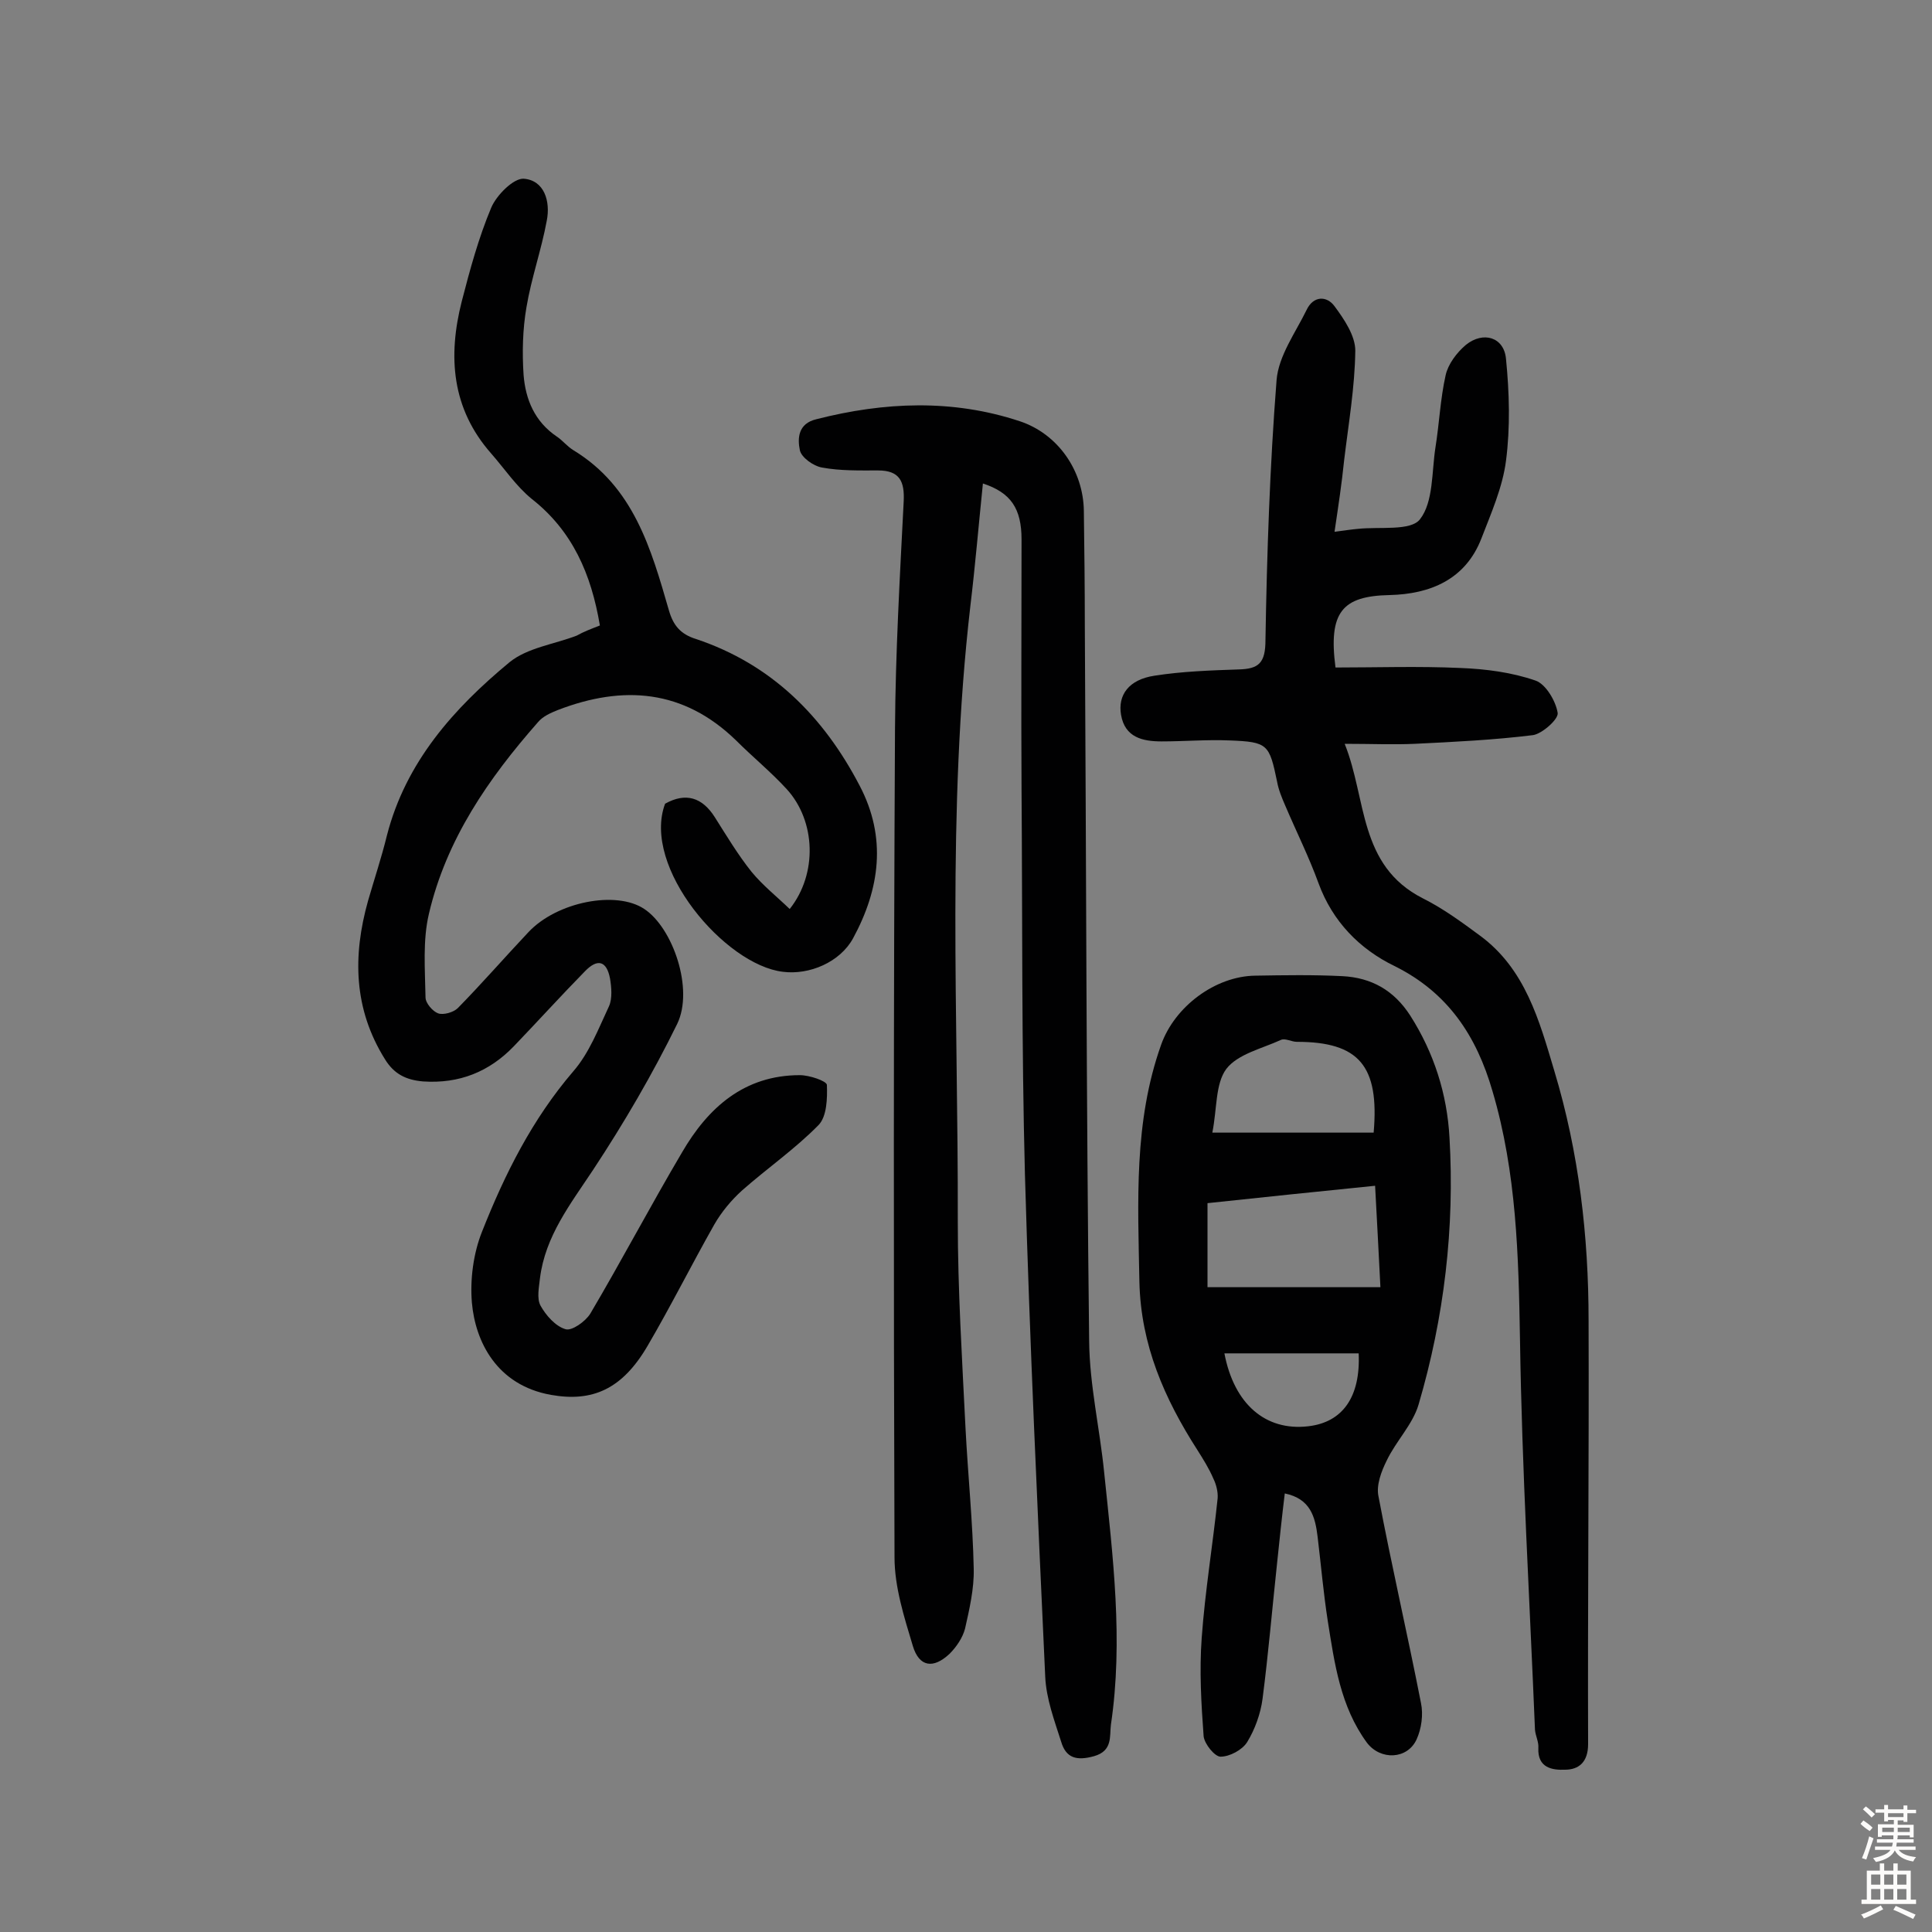<svg enable-background="new 0 0 400 400" viewBox="0 0 400 400" xmlns="http://www.w3.org/2000/svg"><rect x="0" y="0" width="400" height="400" fill="#808080" stroke="none"/><g fill="#010102"><path d="m124.2 129.5c-1.8-10.7-5.7-19.6-14.1-26.2-3.2-2.6-5.6-6.2-8.4-9.4-8.2-9.3-9-20.1-6.1-31.5 1.7-6.6 3.5-13.2 6.1-19.4 1.1-2.6 4.6-6.1 6.7-6 4.3.3 5.6 4.7 4.8 8.7-1.1 6-3.2 11.9-4.2 17.9-.8 4.6-.9 9.4-.6 14 .4 5.1 2.3 9.7 6.9 12.8 1.2.8 2.1 2 3.4 2.8 12.5 7.6 16.1 20.4 19.8 33.2.9 3.1 2.4 4.9 5.6 5.9 15.6 5.2 26.4 16 33.9 30.4 5.6 10.7 4.2 21.3-1.4 31.6-2.7 4.9-9 7.6-14.5 6.9-12-1.4-29.3-21.7-24.4-34.8 4.3-2.4 7.7-1.3 10.3 2.8 2.4 3.8 4.8 7.8 7.6 11.3 2.3 2.8 5.2 5.1 7.9 7.7 5.8-7.3 5.4-18.2-.6-24.8-3.3-3.6-7.1-6.7-10.5-10.1-10.9-10.6-23.4-11.5-36.9-6.3-1.5.6-3.1 1.3-4.1 2.5-10.3 11.7-19 24.3-22.6 39.7-1.3 5.5-.8 11.5-.7 17.3 0 1.2 1.5 2.9 2.6 3.3s3.2-.2 4.1-1.1c5-5.1 9.7-10.5 14.6-15.7 5.9-6.3 18.2-8.7 24-4.8 5.9 3.9 10.3 16.6 6.8 23.8-5.1 10.4-11 20.5-17.4 30.2-4.7 7.1-9.9 13.7-11 22.4-.2 1.9-.7 4.2.1 5.7 1.1 2 3.1 4.3 5.2 4.9 1.3.4 4.1-1.6 5.1-3.2 6.5-11 12.5-22.4 19-33.4 5.4-9.3 12.9-16 24.4-16 2 0 5.5 1.2 5.6 2 .1 2.8 0 6.5-1.7 8.3-4.9 5-10.7 9-15.9 13.6-2.2 2-4.2 4.4-5.7 7-4.7 8.3-9 16.9-13.8 25.1-5.3 9.1-11.5 11.7-20 10.2-11.3-2-15.7-11.1-16.4-19.1-.4-4.8.3-10.2 2.1-14.7 4.7-11.9 10.4-23.3 18.9-33.2 3.3-3.8 5.2-8.8 7.4-13.5.7-1.6.5-3.9.2-5.7-.7-3.7-2.6-4.2-5.2-1.5-5 5.1-9.8 10.4-14.7 15.5-5.1 5.3-11.3 7.8-18.8 7.3-3.5-.3-6-1.5-7.9-4.6-6.5-10.4-6.7-21.4-3.5-32.8 1.3-4.5 2.8-9 3.9-13.5 3.9-15.2 13.8-26.3 25.4-35.9 3.7-3 9.2-3.7 13.9-5.5 1.4-.8 3-1.4 4.8-2.1z"/><path d="m203.5 100.1c-.9 8.8-1.6 17.1-2.6 25.4-4.9 42.4-2.5 84.9-2.6 127.4 0 14.3.9 28.5 1.6 42.8.5 9.7 1.5 19.4 1.7 29.1.1 4.1-.9 8.4-1.8 12.4-.5 1.9-1.8 3.8-3.2 5.2-3.4 3.2-6.3 2.7-7.6-1.6-1.8-6-3.8-12.2-3.8-18.4-.2-57.2-.2-114.4.1-171.5.1-15.7 1-31.4 1.8-47.1.2-4.1-.8-6.4-5.3-6.4-3.9 0-7.8.1-11.6-.6-1.8-.3-4.3-2.1-4.6-3.6-.5-2.4-.4-5.5 3.4-6.4 14.1-3.6 28.2-4.2 42.1.4 7.9 2.6 13.2 10.2 13.3 18.6.1 7.8.2 15.6.2 23.4.3 49.5.3 99 .9 148.6.1 9 2.2 18 3.1 27 1.8 17.4 4 34.8 1.4 52.3-.3 2.4.4 5.4-3.5 6.5-3.6 1-5.8.4-6.8-3-1.4-4.4-3.1-8.9-3.3-13.5-1.6-34.7-3.2-69.3-4.2-104-.7-26.6-.5-53.1-.7-79.7-.1-17.2 0-34.4 0-51.7 0-6.4-2.2-9.7-8-11.6z"/><path d="m276.3 110.1c2.3-.3 3.6-.5 4.8-.6 4.5-.5 11 .5 12.9-2 2.8-3.6 2.4-9.8 3.2-14.9.8-5 1-10 2.1-14.9.5-2.3 2.3-4.7 4.2-6.3 3.6-2.9 7.9-1.6 8.3 2.9.7 7 .9 14.2 0 21.1-.7 5.5-3.1 10.9-5.1 16.1-3.3 8.5-10.6 11.5-19 11.7-9.8.2-12.7 3.5-11.2 15 8.5 0 17.2-.3 25.9.1 5.2.2 10.6.9 15.5 2.6 2.1.7 4.2 4.2 4.6 6.7.2 1.3-3.2 4.3-5.1 4.6-8.1 1-16.3 1.4-24.5 1.8-4.5.2-9 0-14.5 0 4.6 11.4 2.8 25.2 16.2 32 4.2 2.1 8 4.9 11.8 7.7 9.4 6.9 12.3 17.6 15.4 28 5.1 16.9 7.1 34.2 7.1 51.8.1 29.2-.2 58.4-.1 87.6 0 3.7-1.9 5.3-4.8 5.3-2.5.1-5.7-.3-5.5-4.5.1-1.3-.6-2.5-.7-3.8-1.1-26.9-2.7-53.8-3.1-80.7-.3-17.4-.7-34.6-5.7-51.5-3.3-11.4-9.2-20.4-20.3-25.9-7.2-3.5-12.8-9.2-15.7-17.1-2-5.5-4.6-10.7-6.9-16.1-.7-1.6-1.4-3.3-1.7-5-1.6-7.7-1.9-8.2-9.8-8.5-4.7-.2-9.4.2-14.1.2-3.9 0-7.6-.8-8.4-5.5-.7-4.1 1.6-7.3 6.9-8.1 5.7-.9 11.6-1.1 17.4-1.3 4.2-.1 5.6-1.3 5.6-6.1.3-17.9.9-35.9 2.3-53.8.4-5 3.9-9.8 6.2-14.5 1.4-3 4.2-3 5.8-.8 2 2.7 4.3 6.1 4.3 9.2-.1 7.6-1.4 15.1-2.3 22.6-.5 4.9-1.2 9.5-2 14.9z"/><path d="m266 309.2c-.6 4.9-1.1 9.7-1.6 14.5-1 9.3-1.8 18.7-3 28-.4 3.1-1.6 6.4-3.2 9-1 1.6-3.6 3-5.5 3-1.2 0-3.3-2.6-3.5-4.2-.5-6.8-.9-13.6-.4-20.4.7-9.7 2.3-19.3 3.3-28.9.1-1.3-.3-2.9-.9-4.1-.9-2.1-2.1-4-3.3-5.9-6.8-10.6-11.7-21.7-12-34.8-.3-16.6-1.2-33.1 4.5-49.1 2.8-7.9 11.2-14.2 19.5-14.3 6-.1 12-.2 18 .1s10.7 2.9 14.1 8.2c4.9 7.7 7.6 16.2 8.1 25.2 1.1 18.7-1.1 37.3-6.4 55.3-1.2 4.1-4.7 7.6-6.6 11.6-1.1 2.2-2.2 5.1-1.7 7.4 2.7 14.3 6 28.5 8.8 42.8.5 2.4.1 5.3-.9 7.5-1.9 4.2-7.5 4.4-10.3.7-5.5-7.5-6.7-16.4-8.1-25.2-.9-5.8-1.4-11.6-2.1-17.4-.5-4.2-1.5-7.9-6.8-9zm19.8-42.7c-.4-7.5-.7-14-1.1-21-12 1.2-23.4 2.4-34.7 3.6v17.4zm-1.4-32c1.2-13.8-3-18.8-15.9-18.8-1.1 0-2.4-.8-3.3-.4-3.9 1.8-8.9 2.9-11.3 6-2.3 3.1-1.9 8.2-2.9 13.2zm-30.9 45.7c2 10.5 8.5 16.1 17.3 15.1 7.2-.8 10.9-6.1 10.5-15.1-9.3 0-18.5 0-27.8 0z"/></g><path d="m385.2 377.6.6-.7c.6.4 1.3.9 1.9 1.5l-.6.7c-.8-.5-1.4-1-1.9-1.5zm.3 7.1c.6-1.4 1.1-2.9 1.5-4.5.3.1.6.3.9.4-.5 1.4-1 2.9-1.5 4.4zm.2-10.1.6-.6c.7.5 1.3 1.1 1.9 1.6l-.7.7c-.6-.6-1.2-1.2-1.8-1.7zm8.4-.8h.8v.9h1.8v.7h-1.8v1.8h-.8v-.3h-1.2v.9h3.3v2.6h-.8v-.4h-2.5c0 .3 0 .6-.1.8h3.4v.7h-3.5c0 .3-.1.6-.1.8h4v.7h-3.5c.7.9 1.9 1.3 3.6 1.5-.2.2-.4.5-.6.9-1.9-.3-3.2-1.1-3.8-2.3-.5 1.1-1.8 2-3.9 2.4-.2-.3-.4-.5-.6-.8 1.9-.4 3.1-.9 3.6-1.7h-3.2v-.7h3.5c.1-.2.1-.5.2-.8h-3.3v-.7h3.4c0-.2 0-.5 0-.8h-2.4v.3h-.8v-2.6h3.3v-.9h-1.2v.3h-.8v-1.8h-1.8v-.7h1.8v-.9h.8v.9h3.2zm-4.4 5.5h2.4c0-.3 0-.6 0-.9h-2.4zm1.2-3.1h3.2v-.8h-3.2zm4.4 2.2h-2.4v.9h2.5v-.9z" fill="#fcfbfa"/><path d="m389.2 385.8h.9v1.5h1.9v-1.5h.9v1.5h2.7v6h1.1v.9h-11.3v-.9h1.1v-6h2.7zm.2 8.7.5.8c-1.2.6-2.5 1.3-4 1.9-.2-.3-.3-.6-.6-.8 1.6-.6 3-1.3 4.1-1.9zm-2-4.3h1.9v-2.1h-1.9zm0 3.1h1.9v-2.2h-1.9zm2.7-3.1h1.9v-2.1h-1.9zm0 3.1h1.9v-2.2h-1.9zm2.4 1.3c1.4.6 2.7 1.2 4.1 1.8l-.5.9c-1.5-.7-2.8-1.4-4.1-1.9zm2.2-6.5h-1.9v2.1h1.9zm-1.9 5.2h1.9v-2.2h-1.9z" fill="#fcfbfa"/></svg>